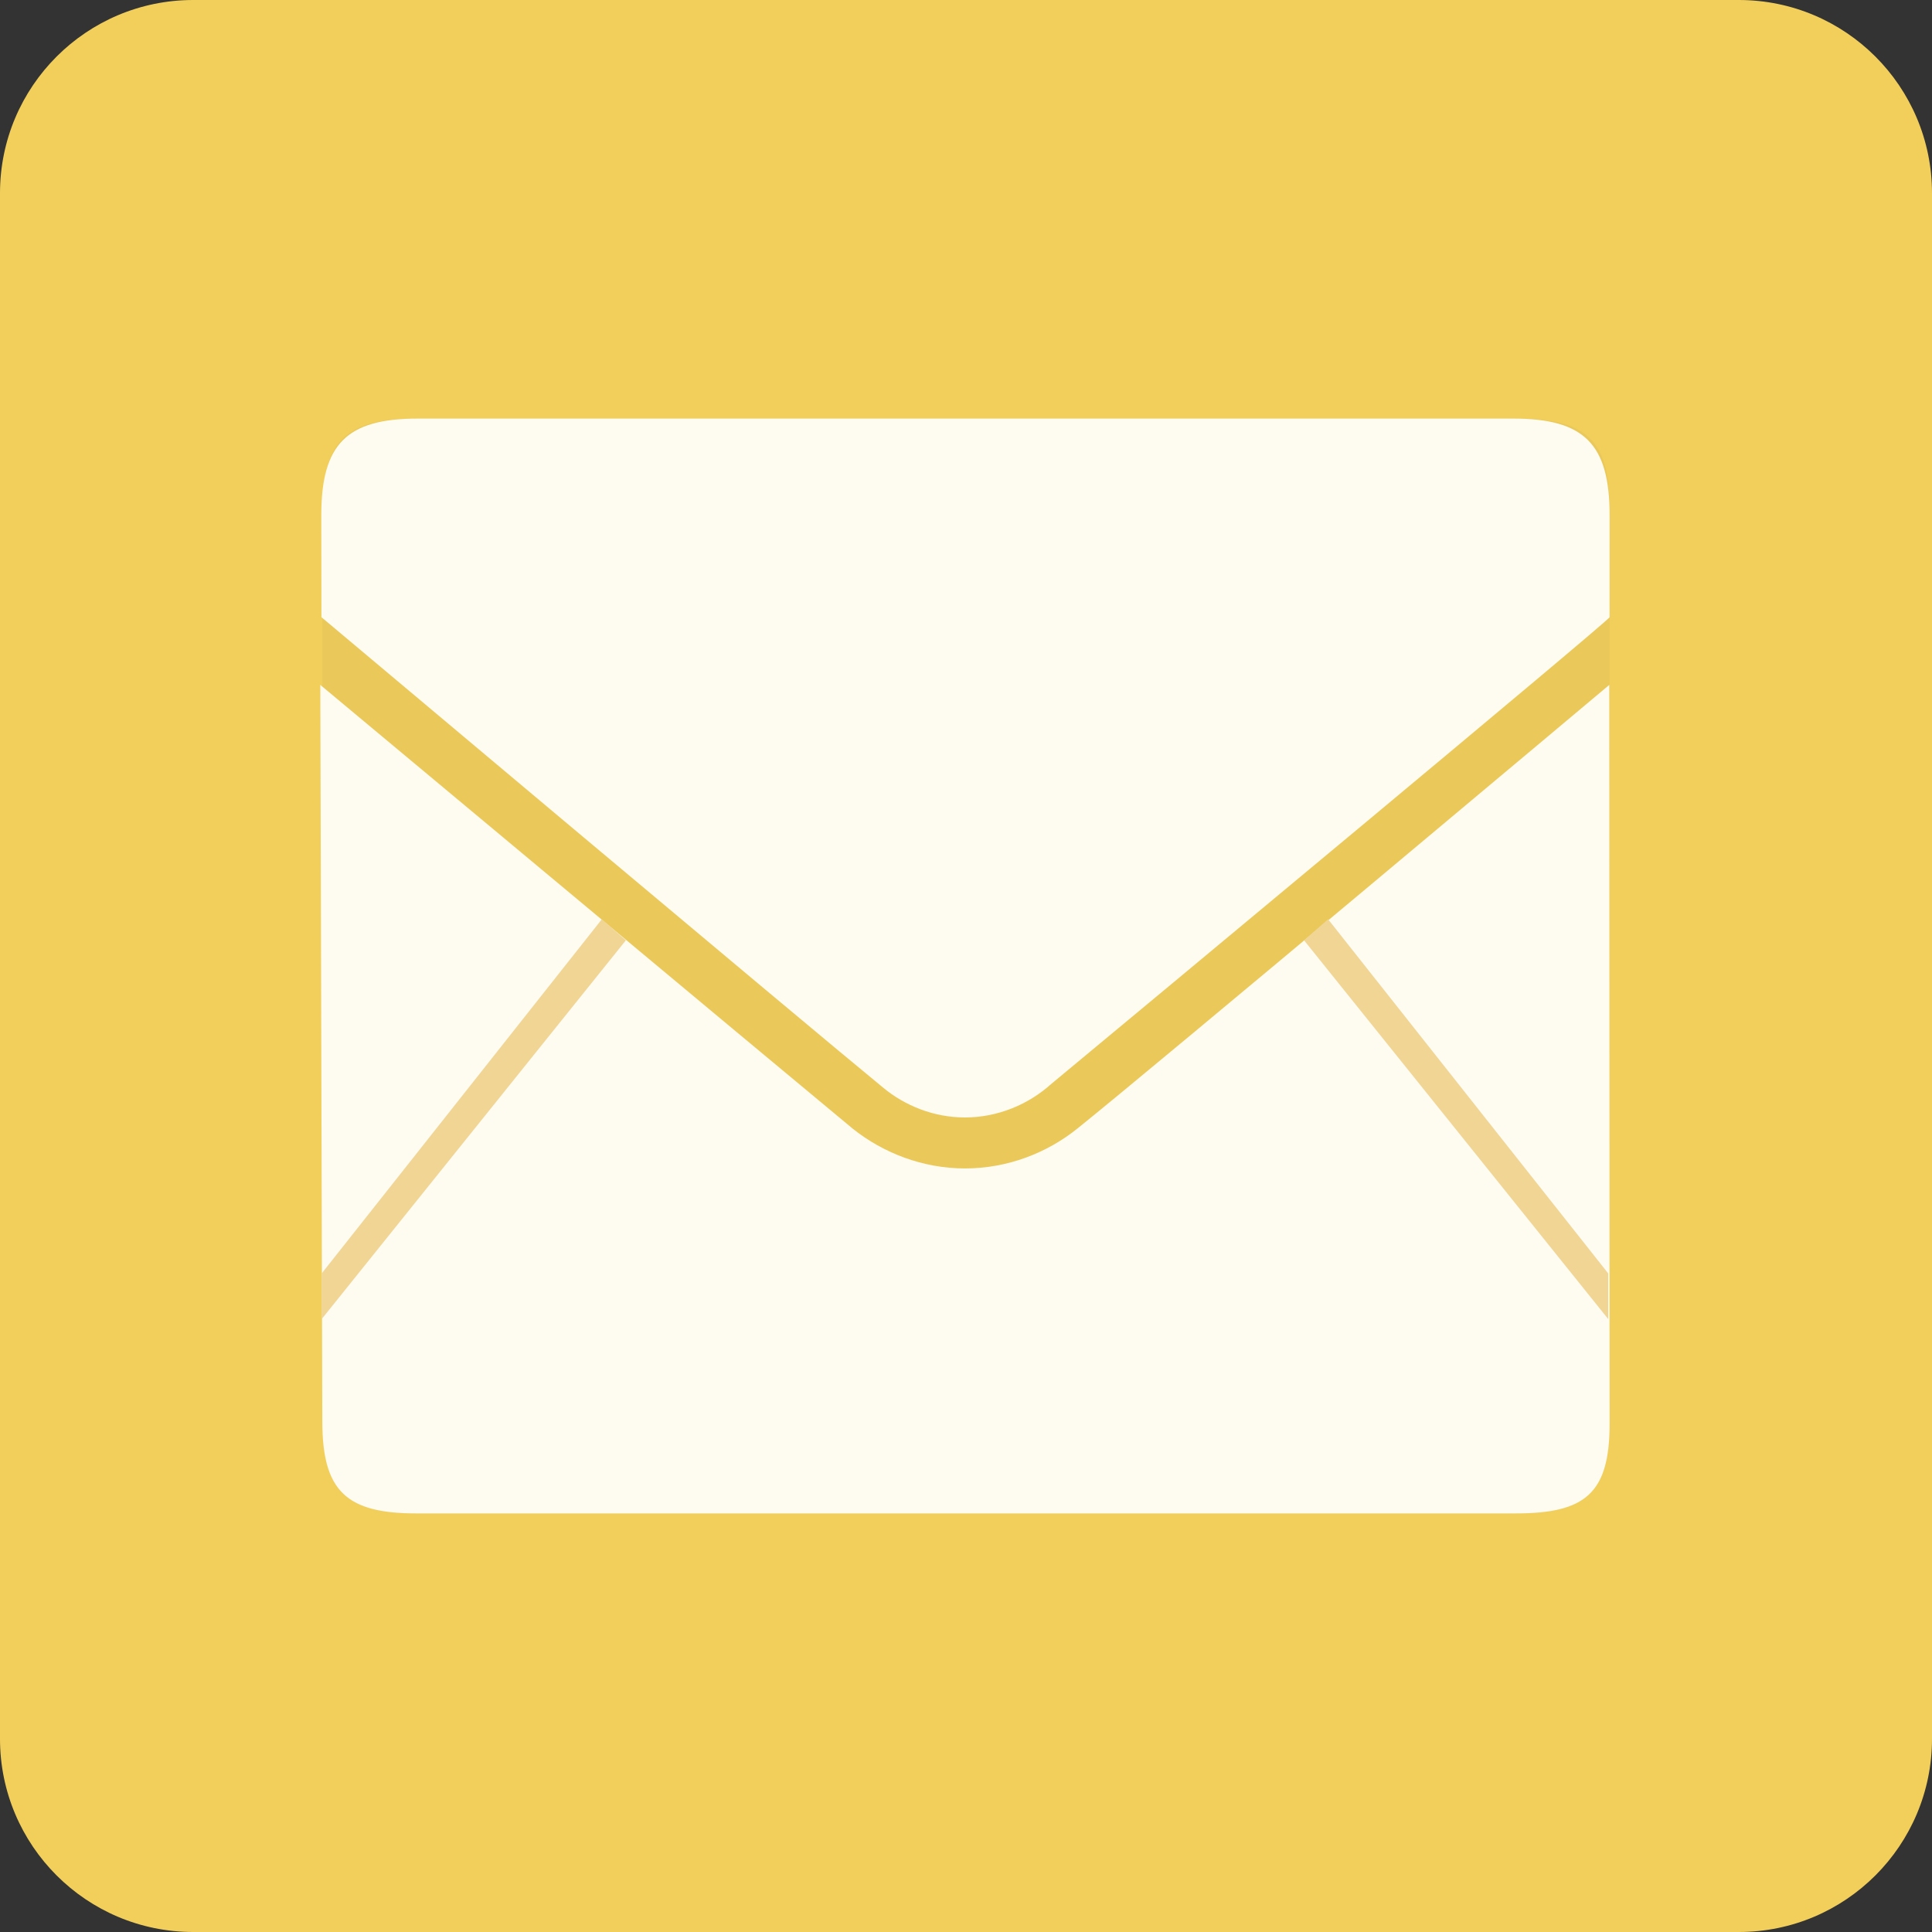 <svg xmlns="http://www.w3.org/2000/svg" width="120" height="120" viewBox="0 0 120 120"><rect x="0" y="0" width="120" height="120" fill="#333333" stroke="none"/><path d="M12 0h96c6.628 0 12 5.373 12 12v96c0 6.627-5.372 12-12 12h-96c-6.627 0-12-5.373-12-12v-96c0-6.627 5.373-12 12-12z" fill-rule="evenodd" clip-rule="evenodd" fill="#F2CF5B"/><path d="M99.979 31.571c0-4.332-1.508-5.577-5.836-5.577h-68.287c-4.328 0-5.836 1.378-5.836 5.71v56.592c0 4.331 1.508 5.709 5.836 5.709h68.286c4.328 0 5.836-1.244 5.836-5.576v-56.858z" fill-rule="evenodd" clip-rule="evenodd" fill="#EAC95A"/><g><path d="M66.971 70.053c-1.907 1.554-4.385 2.521-7.036 2.521-2.606 0-5.066-.954-6.958-2.46-4.342-3.596-33.083-27.574-33.083-27.574l.125 45.753c0 4.332 1.508 5.709 5.836 5.709h68.286c4.328 0 5.836-1.244 5.836-5.576l-.021-45.886s-28.4 23.84-32.985 27.513zM65.285 67.334c-1.403 1.264-3.313 2.073-5.35 2.073-1.927 0-3.729-.723-5.102-1.868-4.669-3.824-34.868-29.204-34.868-29.204l-.009-6.333c0-4.421 1.58-6.005 5.996-6.005h68.028c4.416 0 5.996 1.584 5.996 6.005l-.002 6.333c.235-.013-29.447 24.649-34.689 28.999z" fill-rule="evenodd" clip-rule="evenodd" fill="#FEFBF0"/></g><g fill-rule="evenodd" clip-rule="evenodd" fill="#F0D595"><path d="M80.998 58.405l1.492-1.309 17.398 21.997v2.834l-18.89-23.522zM38.873 58.405l-1.491-1.309-17.4 21.998v2.834l18.891-23.523z"/></g></svg>